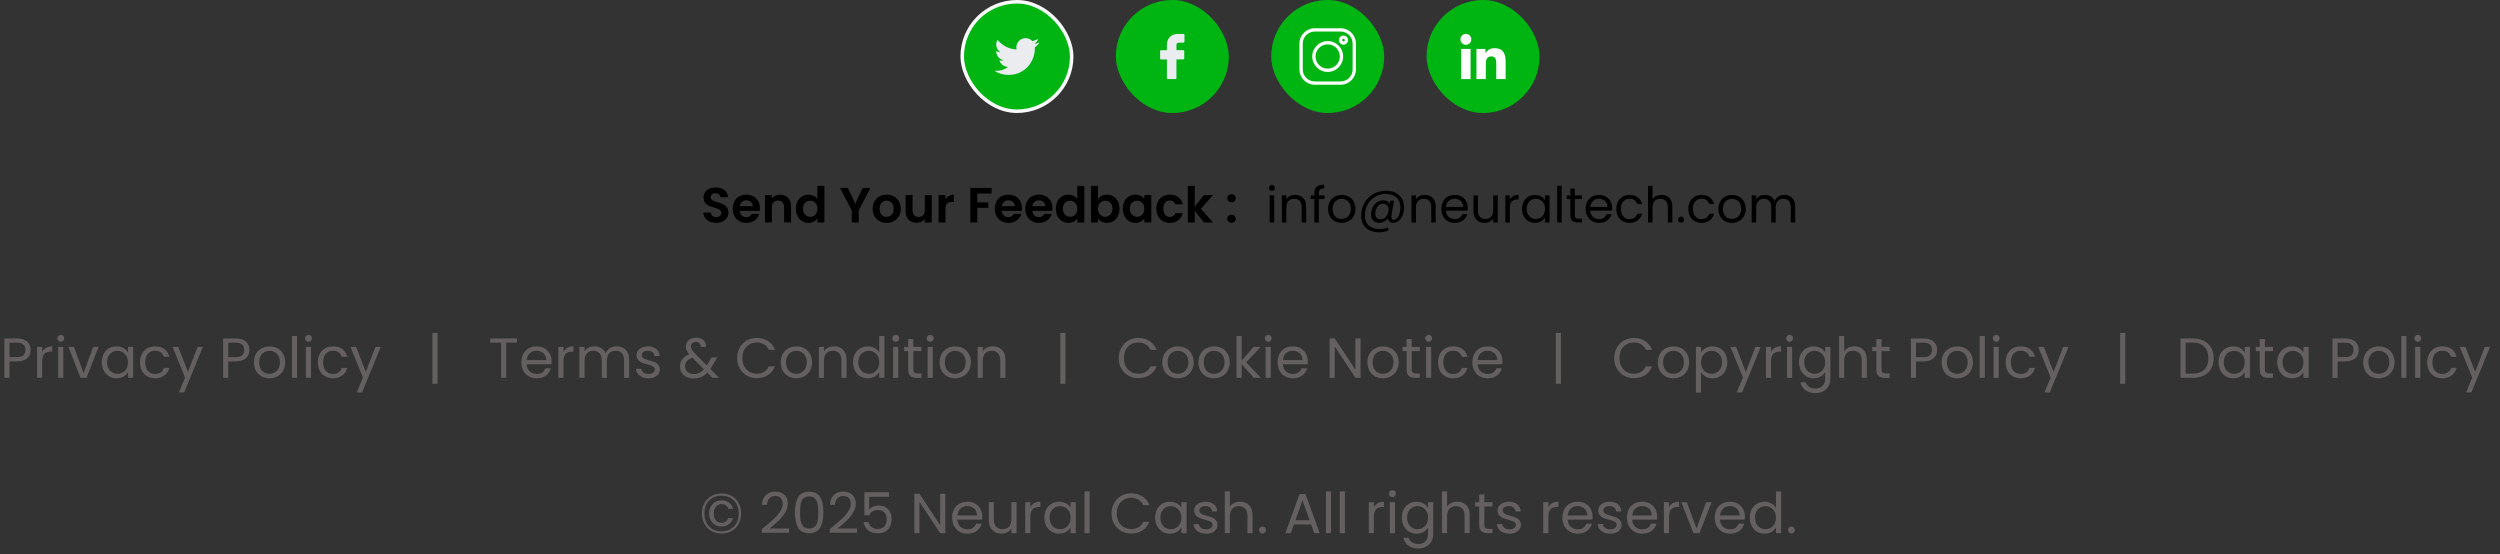 <svg width="708" height="157" viewBox="0 0 708 157" fill="none" xmlns="http://www.w3.org/2000/svg">
<rect x="0" y="0" width="708" height="157" fill="#333333" stroke="none"/>
<rect x="272.5" y="0.5" width="31" height="31" rx="15.5" fill="#00B512"/>
<rect x="272.5" y="0.5" width="31" height="31" rx="15.5" stroke="#F9FAFB"/>
<path d="M294.384 12.032C293.904 12.24 293.408 12.384 292.88 12.448C293.424 12.128 293.84 11.616 294.032 10.992C293.52 11.296 292.96 11.504 292.368 11.632C291.888 11.12 291.2 10.8 290.448 10.8C288.992 10.8 287.824 11.984 287.824 13.424C287.824 13.632 287.84 13.824 287.888 14.016C285.712 13.92 283.792 12.864 282.496 11.28C281.568 12.944 282.608 14.32 283.296 14.784C282.88 14.784 282.464 14.656 282.112 14.464C282.112 15.76 283.024 16.832 284.208 17.072C283.952 17.152 283.376 17.2 283.024 17.12C283.36 18.16 284.336 18.928 285.472 18.944C284.576 19.648 283.264 20.208 281.584 20.032C282.752 20.784 284.128 21.216 285.616 21.216C290.448 21.216 293.072 17.216 293.072 13.76C293.072 13.648 293.072 13.536 293.056 13.424C293.6 13.024 294.048 12.56 294.384 12.032Z" fill="#EAECF0"/>
<rect x="316" width="32" height="32" rx="16" fill="#00B512"/>
<path d="M330.464 16.832C330.416 16.832 329.36 16.832 328.88 16.832C328.624 16.832 328.544 16.736 328.544 16.496C328.544 15.856 328.544 15.2 328.544 14.56C328.544 14.304 328.64 14.224 328.88 14.224H330.464C330.464 14.176 330.464 13.248 330.464 12.816C330.464 12.176 330.576 11.568 330.896 11.008C331.232 10.432 331.712 10.048 332.32 9.824C332.72 9.68 333.12 9.616 333.552 9.616H335.12C335.344 9.616 335.44 9.712 335.44 9.936V11.76C335.44 11.984 335.344 12.08 335.12 12.08C334.688 12.08 334.256 12.08 333.824 12.096C333.392 12.096 333.168 12.304 333.168 12.752C333.152 13.232 333.168 13.696 333.168 14.192H335.024C335.28 14.192 335.376 14.288 335.376 14.544V16.48C335.376 16.736 335.296 16.816 335.024 16.816C334.448 16.816 333.216 16.816 333.168 16.816V22.032C333.168 22.304 333.088 22.4 332.8 22.4C332.128 22.4 331.472 22.4 330.8 22.4C330.56 22.4 330.464 22.304 330.464 22.064C330.464 20.384 330.464 16.88 330.464 16.832Z" fill="#EAECF0"/>
<rect x="360" width="32" height="32" rx="16" fill="#00B512"/>
<g clip-path="url(#clip0_4054_1408)">
<path d="M379.669 8H372.331C369.943 8 368 9.943 368 12.331V19.669C368 22.057 369.943 24 372.331 24H379.669C382.057 24 384 22.057 384 19.669V12.331C384 9.943 382.057 8 379.669 8ZM383.062 19.669C383.062 21.54 381.54 23.062 379.669 23.062H372.331C370.46 23.062 368.938 21.54 368.938 19.669V12.331C368.938 10.46 370.46 8.938 372.331 8.938H379.669C381.54 8.938 383.062 10.46 383.062 12.331V19.669Z" fill="white"/>
<path d="M376 11.625C373.588 11.625 371.625 13.588 371.625 16C371.625 18.412 373.588 20.375 376 20.375C378.412 20.375 380.375 18.412 380.375 16C380.375 13.588 378.412 11.625 376 11.625ZM376 19.437C374.105 19.437 372.563 17.895 372.563 16C372.563 14.105 374.105 12.563 376 12.563C377.895 12.563 379.437 14.105 379.437 16C379.437 17.895 377.895 19.437 376 19.437Z" fill="white"/>
<path d="M380.479 10.071C379.767 10.071 379.187 10.651 379.187 11.364C379.187 12.077 379.767 12.657 380.479 12.657C381.192 12.657 381.772 12.077 381.772 11.364C381.772 10.651 381.192 10.071 380.479 10.071ZM380.479 11.719C380.284 11.719 380.125 11.56 380.125 11.364C380.125 11.168 380.284 11.009 380.479 11.009C380.675 11.009 380.834 11.168 380.834 11.364C380.834 11.56 380.675 11.719 380.479 11.719Z" fill="white"/>
</g>
<rect x="404" width="32" height="32" rx="16" fill="#00B512"/>
<path d="M426.4 22.4V17.712C426.4 15.408 425.904 13.648 423.216 13.648C421.92 13.648 421.056 14.352 420.704 15.024H420.672V13.856H418.128V22.4H420.784V18.16C420.784 17.04 420.992 15.968 422.368 15.968C423.728 15.968 423.744 17.232 423.744 18.224V22.384H426.4V22.4Z" fill="white"/>
<path d="M413.808 13.856H416.464V22.4H413.808V13.856Z" fill="white"/>
<path d="M415.136 9.6C414.288 9.6 413.6 10.288 413.6 11.136C413.6 11.984 414.288 12.688 415.136 12.688C415.984 12.688 416.672 11.984 416.672 11.136C416.672 10.288 415.984 9.6 415.136 9.6Z" fill="white"/>
<path d="M206.298 60.172C206.298 61.712 205.066 63.098 202.84 63.098C200.81 63.098 199.242 62.034 199.214 60.186H201.314C201.37 60.97 201.888 61.488 202.798 61.488C203.722 61.488 204.268 60.998 204.268 60.298C204.268 58.184 199.228 59.458 199.242 55.916C199.242 54.152 200.67 53.088 202.686 53.088C204.688 53.088 206.06 54.11 206.186 55.874H204.03C203.988 55.23 203.47 54.726 202.63 54.712C201.86 54.684 201.286 55.062 201.286 55.86C201.286 57.82 206.298 56.728 206.298 60.172ZM211.329 56.728C210.391 56.728 209.649 57.33 209.495 58.394H213.177C213.149 57.372 212.337 56.728 211.329 56.728ZM215.011 60.564C214.591 61.992 213.303 63.126 211.385 63.126C209.131 63.126 207.493 61.558 207.493 59.122C207.493 56.672 209.089 55.118 211.385 55.118C213.625 55.118 215.207 56.644 215.207 58.954C215.207 59.206 215.193 59.458 215.151 59.71H209.481C209.579 60.858 210.363 61.502 211.343 61.502C212.183 61.502 212.645 61.082 212.897 60.564H215.011ZM222.07 63V58.716C222.07 57.47 221.384 56.798 220.348 56.798C219.284 56.798 218.598 57.47 218.598 58.716V63H216.638V55.244H218.598V56.21C219.102 55.552 219.942 55.132 220.936 55.132C222.742 55.132 224.03 56.308 224.03 58.45V63H222.07ZM225.39 59.094C225.39 56.672 226.958 55.118 228.946 55.118C229.968 55.118 230.948 55.594 231.48 56.322V52.64H233.468V63H231.48V61.852C231.018 62.566 230.15 63.126 228.932 63.126C226.958 63.126 225.39 61.516 225.39 59.094ZM231.494 59.122C231.494 57.652 230.514 56.84 229.436 56.84C228.386 56.84 227.392 57.624 227.392 59.094C227.392 60.564 228.386 61.404 229.436 61.404C230.514 61.404 231.494 60.592 231.494 59.122ZM241.224 59.598L237.906 53.228H240.118L242.218 57.694L244.304 53.228H246.488L243.184 59.598V63H241.224V59.598ZM255.108 59.122C255.108 61.558 253.316 63.126 251.062 63.126C248.822 63.126 247.128 61.558 247.128 59.122C247.128 56.672 248.878 55.118 251.118 55.118C253.358 55.118 255.108 56.672 255.108 59.122ZM249.116 59.122C249.116 60.662 250.012 61.418 251.062 61.418C252.098 61.418 253.092 60.662 253.092 59.122C253.092 57.568 252.126 56.826 251.09 56.826C250.054 56.826 249.116 57.568 249.116 59.122ZM263.868 55.244V63H261.894V62.02C261.404 62.678 260.55 63.098 259.584 63.098C257.778 63.098 256.476 61.922 256.476 59.794V55.244H258.436V59.514C258.436 60.76 259.122 61.432 260.158 61.432C261.222 61.432 261.894 60.76 261.894 59.514V55.244H263.868ZM267.762 59.136V63H265.802V55.244H267.762V56.448C268.252 55.65 269.064 55.132 270.142 55.132V57.19H269.624C268.462 57.19 267.762 57.638 267.762 59.136ZM274.798 63V53.228H280.832V54.81H276.758V57.316H279.88V58.87H276.758V63H274.798ZM285.554 56.728C284.616 56.728 283.874 57.33 283.72 58.394H287.402C287.374 57.372 286.562 56.728 285.554 56.728ZM289.236 60.564C288.816 61.992 287.528 63.126 285.61 63.126C283.356 63.126 281.718 61.558 281.718 59.122C281.718 56.672 283.314 55.118 285.61 55.118C287.85 55.118 289.432 56.644 289.432 58.954C289.432 59.206 289.418 59.458 289.376 59.71H283.706C283.804 60.858 284.588 61.502 285.568 61.502C286.408 61.502 286.87 61.082 287.122 60.564H289.236ZM294.194 56.728C293.256 56.728 292.514 57.33 292.36 58.394H296.042C296.014 57.372 295.202 56.728 294.194 56.728ZM297.876 60.564C297.456 61.992 296.168 63.126 294.25 63.126C291.996 63.126 290.358 61.558 290.358 59.122C290.358 56.672 291.954 55.118 294.25 55.118C296.49 55.118 298.072 56.644 298.072 58.954C298.072 59.206 298.058 59.458 298.016 59.71H292.346C292.444 60.858 293.228 61.502 294.208 61.502C295.048 61.502 295.51 61.082 295.762 60.564H297.876ZM298.999 59.094C298.999 56.672 300.567 55.118 302.555 55.118C303.577 55.118 304.557 55.594 305.089 56.322V52.64H307.077V63H305.089V61.852C304.627 62.566 303.759 63.126 302.541 63.126C300.567 63.126 298.999 61.516 298.999 59.094ZM305.103 59.122C305.103 57.652 304.123 56.84 303.045 56.84C301.995 56.84 301.001 57.624 301.001 59.094C301.001 60.564 301.995 61.404 303.045 61.404C304.123 61.404 305.103 60.592 305.103 59.122ZM310.951 56.378C311.427 55.664 312.337 55.118 313.513 55.118C315.501 55.118 317.055 56.672 317.055 59.094C317.055 61.516 315.501 63.126 313.513 63.126C312.295 63.126 311.427 62.566 310.951 61.894V63H308.991V52.64H310.951V56.378ZM315.053 59.094C315.053 57.624 314.059 56.84 312.995 56.84C311.945 56.84 310.951 57.652 310.951 59.122C310.951 60.592 311.945 61.404 312.995 61.404C314.059 61.404 315.053 60.564 315.053 59.094ZM317.976 59.094C317.976 56.672 319.544 55.118 321.518 55.118C322.764 55.118 323.618 55.706 324.08 56.35V55.244H326.054V63H324.08V61.866C323.618 62.538 322.736 63.126 321.504 63.126C319.544 63.126 317.976 61.516 317.976 59.094ZM324.08 59.122C324.08 57.652 323.1 56.84 322.022 56.84C320.972 56.84 319.978 57.624 319.978 59.094C319.978 60.564 320.972 61.404 322.022 61.404C323.1 61.404 324.08 60.592 324.08 59.122ZM327.464 59.122C327.464 56.686 329.06 55.118 331.3 55.118C333.232 55.118 334.534 56.126 334.954 57.862H332.84C332.616 57.204 332.098 56.784 331.286 56.784C330.194 56.784 329.466 57.61 329.466 59.122C329.466 60.634 330.194 61.446 331.286 61.446C332.098 61.446 332.602 61.082 332.84 60.382H334.954C334.534 62.034 333.232 63.126 331.3 63.126C329.06 63.126 327.464 61.558 327.464 59.122ZM336.39 63V52.64H338.35V58.534L340.954 55.244H343.502L340.086 59.136L343.53 63H340.982L338.35 59.696V63H336.39ZM349.96 61.95C349.96 62.594 349.456 63.098 348.77 63.098C348.056 63.098 347.552 62.594 347.552 61.95C347.552 61.306 348.056 60.802 348.77 60.802C349.456 60.802 349.96 61.306 349.96 61.95ZM349.96 56.154C349.96 56.798 349.456 57.302 348.77 57.302C348.056 57.302 347.552 56.798 347.552 56.154C347.552 55.51 348.056 55.006 348.77 55.006C349.456 55.006 349.96 55.51 349.96 56.154Z" fill="black"/>
<path d="M360.236 54.082C359.993 54.082 359.788 53.998 359.62 53.83C359.452 53.662 359.368 53.457 359.368 53.214C359.368 52.971 359.452 52.766 359.62 52.598C359.788 52.43 359.993 52.346 360.236 52.346C360.469 52.346 360.665 52.43 360.824 52.598C360.992 52.766 361.076 52.971 361.076 53.214C361.076 53.457 360.992 53.662 360.824 53.83C360.665 53.998 360.469 54.082 360.236 54.082ZM360.852 55.328V63H359.578V55.328H360.852ZM366.761 55.188C367.695 55.188 368.451 55.473 369.029 56.042C369.608 56.602 369.897 57.414 369.897 58.478V63H368.637V58.66C368.637 57.895 368.446 57.311 368.063 56.91C367.681 56.499 367.158 56.294 366.495 56.294C365.823 56.294 365.287 56.504 364.885 56.924C364.493 57.344 364.297 57.955 364.297 58.758V63H363.023V55.328H364.297V56.42C364.549 56.028 364.89 55.725 365.319 55.51C365.758 55.295 366.239 55.188 366.761 55.188ZM375.1 56.378H373.49V63H372.216V56.378H371.222V55.328H372.216V54.782C372.216 53.923 372.436 53.298 372.874 52.906C373.322 52.505 374.036 52.304 375.016 52.304V53.368C374.456 53.368 374.06 53.48 373.826 53.704C373.602 53.919 373.49 54.278 373.49 54.782V55.328H375.1V56.378ZM379.932 63.126C379.213 63.126 378.56 62.963 377.972 62.636C377.393 62.309 376.936 61.847 376.6 61.25C376.273 60.643 376.11 59.943 376.11 59.15C376.11 58.366 376.278 57.675 376.614 57.078C376.959 56.471 377.426 56.009 378.014 55.692C378.602 55.365 379.26 55.202 379.988 55.202C380.716 55.202 381.374 55.365 381.962 55.692C382.55 56.009 383.012 56.467 383.348 57.064C383.693 57.661 383.866 58.357 383.866 59.15C383.866 59.943 383.688 60.643 383.334 61.25C382.988 61.847 382.517 62.309 381.92 62.636C381.322 62.963 380.66 63.126 379.932 63.126ZM379.932 62.006C380.389 62.006 380.818 61.899 381.22 61.684C381.621 61.469 381.943 61.147 382.186 60.718C382.438 60.289 382.564 59.766 382.564 59.15C382.564 58.534 382.442 58.011 382.2 57.582C381.957 57.153 381.64 56.835 381.248 56.63C380.856 56.415 380.431 56.308 379.974 56.308C379.507 56.308 379.078 56.415 378.686 56.63C378.303 56.835 377.995 57.153 377.762 57.582C377.528 58.011 377.412 58.534 377.412 59.15C377.412 59.775 377.524 60.303 377.748 60.732C377.981 61.161 378.289 61.483 378.672 61.698C379.054 61.903 379.474 62.006 379.932 62.006ZM392.541 54.026C393.577 54.026 394.478 54.222 395.243 54.614C396.008 55.006 396.596 55.557 397.007 56.266C397.418 56.966 397.623 57.778 397.623 58.702C397.623 59.439 397.502 60.149 397.259 60.83C397.016 61.502 396.662 62.048 396.195 62.468C395.738 62.888 395.201 63.098 394.585 63.098C394.118 63.098 393.759 62.981 393.507 62.748C393.255 62.515 393.11 62.197 393.073 61.796C392.784 62.197 392.415 62.515 391.967 62.748C391.528 62.981 391.062 63.098 390.567 63.098C389.858 63.098 389.298 62.883 388.887 62.454C388.486 62.015 388.285 61.427 388.285 60.69C388.285 59.99 388.43 59.337 388.719 58.73C389.018 58.123 389.428 57.638 389.951 57.274C390.474 56.901 391.066 56.714 391.729 56.714C392.616 56.714 393.213 57.05 393.521 57.722L393.675 56.854H394.781L394.081 60.9C394.053 61.077 394.039 61.241 394.039 61.39C394.039 61.95 394.286 62.23 394.781 62.23C395.154 62.23 395.476 62.053 395.747 61.698C396.027 61.343 396.237 60.9 396.377 60.368C396.517 59.827 396.587 59.295 396.587 58.772C396.587 57.549 396.218 56.602 395.481 55.93C394.753 55.258 393.722 54.922 392.387 54.922C391.276 54.922 390.273 55.193 389.377 55.734C388.49 56.266 387.795 56.999 387.291 57.932C386.787 58.865 386.535 59.897 386.535 61.026C386.526 62.258 386.894 63.205 387.641 63.868C388.388 64.54 389.424 64.876 390.749 64.876C391.626 64.876 392.401 64.717 393.073 64.4L393.241 65.268C392.41 65.613 391.496 65.786 390.497 65.786C389.498 65.786 388.616 65.595 387.851 65.212C387.095 64.839 386.507 64.297 386.087 63.588C385.676 62.888 385.471 62.071 385.471 61.138C385.471 59.822 385.774 58.623 386.381 57.54C386.988 56.448 387.828 55.589 388.901 54.964C389.984 54.339 391.197 54.026 392.541 54.026ZM390.945 62.104C391.365 62.104 391.752 61.983 392.107 61.74C392.462 61.488 392.742 61.152 392.947 60.732C393.152 60.303 393.255 59.836 393.255 59.332C393.255 58.847 393.12 58.455 392.849 58.156C392.588 57.848 392.214 57.694 391.729 57.694C391.281 57.694 390.884 57.829 390.539 58.1C390.203 58.361 389.942 58.711 389.755 59.15C389.568 59.579 389.475 60.027 389.475 60.494C389.475 60.989 389.601 61.381 389.853 61.67C390.105 61.959 390.469 62.104 390.945 62.104ZM403.457 55.188C404.39 55.188 405.146 55.473 405.725 56.042C406.303 56.602 406.593 57.414 406.593 58.478V63H405.333V58.66C405.333 57.895 405.141 57.311 404.759 56.91C404.376 56.499 403.853 56.294 403.191 56.294C402.519 56.294 401.982 56.504 401.581 56.924C401.189 57.344 400.993 57.955 400.993 58.758V63H399.719V55.328H400.993V56.42C401.245 56.028 401.585 55.725 402.015 55.51C402.453 55.295 402.934 55.188 403.457 55.188ZM415.674 58.87C415.674 59.113 415.66 59.369 415.632 59.64H409.5C409.546 60.396 409.803 60.989 410.27 61.418C410.746 61.838 411.32 62.048 411.992 62.048C412.542 62.048 413 61.922 413.364 61.67C413.737 61.409 413.998 61.063 414.148 60.634H415.52C415.314 61.371 414.904 61.973 414.288 62.44C413.672 62.897 412.906 63.126 411.992 63.126C411.264 63.126 410.61 62.963 410.032 62.636C409.462 62.309 409.014 61.847 408.688 61.25C408.361 60.643 408.198 59.943 408.198 59.15C408.198 58.357 408.356 57.661 408.674 57.064C408.991 56.467 409.434 56.009 410.004 55.692C410.582 55.365 411.245 55.202 411.992 55.202C412.72 55.202 413.364 55.361 413.924 55.678C414.484 55.995 414.913 56.434 415.212 56.994C415.52 57.545 415.674 58.17 415.674 58.87ZM414.358 58.604C414.358 58.119 414.25 57.703 414.036 57.358C413.821 57.003 413.527 56.737 413.154 56.56C412.79 56.373 412.384 56.28 411.936 56.28C411.292 56.28 410.741 56.485 410.284 56.896C409.836 57.307 409.579 57.876 409.514 58.604H414.358ZM424.159 55.328V63H422.885V61.866C422.643 62.258 422.302 62.566 421.863 62.79C421.434 63.005 420.958 63.112 420.435 63.112C419.838 63.112 419.301 62.991 418.825 62.748C418.349 62.496 417.971 62.123 417.691 61.628C417.421 61.133 417.285 60.531 417.285 59.822V55.328H418.545V59.654C418.545 60.41 418.737 60.993 419.119 61.404C419.502 61.805 420.025 62.006 420.687 62.006C421.369 62.006 421.905 61.796 422.297 61.376C422.689 60.956 422.885 60.345 422.885 59.542V55.328H424.159ZM427.584 56.574C427.808 56.135 428.126 55.795 428.536 55.552C428.956 55.309 429.465 55.188 430.062 55.188V56.504H429.726C428.298 56.504 427.584 57.279 427.584 58.828V63H426.31V55.328H427.584V56.574ZM431.057 59.136C431.057 58.352 431.216 57.666 431.533 57.078C431.85 56.481 432.284 56.019 432.835 55.692C433.395 55.365 434.016 55.202 434.697 55.202C435.369 55.202 435.952 55.347 436.447 55.636C436.942 55.925 437.31 56.289 437.553 56.728V55.328H438.841V63H437.553V61.572C437.301 62.02 436.923 62.393 436.419 62.692C435.924 62.981 435.346 63.126 434.683 63.126C434.002 63.126 433.386 62.958 432.835 62.622C432.284 62.286 431.85 61.815 431.533 61.208C431.216 60.601 431.057 59.911 431.057 59.136ZM437.553 59.15C437.553 58.571 437.436 58.067 437.203 57.638C436.97 57.209 436.652 56.882 436.251 56.658C435.859 56.425 435.425 56.308 434.949 56.308C434.473 56.308 434.039 56.42 433.647 56.644C433.255 56.868 432.942 57.195 432.709 57.624C432.476 58.053 432.359 58.557 432.359 59.136C432.359 59.724 432.476 60.237 432.709 60.676C432.942 61.105 433.255 61.437 433.647 61.67C434.039 61.894 434.473 62.006 434.949 62.006C435.425 62.006 435.859 61.894 436.251 61.67C436.652 61.437 436.97 61.105 437.203 60.676C437.436 60.237 437.553 59.729 437.553 59.15ZM442.268 52.64V63H440.994V52.64H442.268ZM445.993 56.378V60.9C445.993 61.273 446.073 61.539 446.231 61.698C446.39 61.847 446.665 61.922 447.057 61.922H447.995V63H446.847C446.138 63 445.606 62.837 445.251 62.51C444.897 62.183 444.719 61.647 444.719 60.9V56.378H443.725V55.328H444.719V53.396H445.993V55.328H447.995V56.378H445.993ZM456.539 58.87C456.539 59.113 456.525 59.369 456.497 59.64H450.365C450.412 60.396 450.668 60.989 451.135 61.418C451.611 61.838 452.185 62.048 452.857 62.048C453.408 62.048 453.865 61.922 454.229 61.67C454.602 61.409 454.864 61.063 455.013 60.634H456.385C456.18 61.371 455.769 61.973 455.153 62.44C454.537 62.897 453.772 63.126 452.857 63.126C452.129 63.126 451.476 62.963 450.897 62.636C450.328 62.309 449.88 61.847 449.553 61.25C449.226 60.643 449.063 59.943 449.063 59.15C449.063 58.357 449.222 57.661 449.539 57.064C449.856 56.467 450.3 56.009 450.869 55.692C451.448 55.365 452.11 55.202 452.857 55.202C453.585 55.202 454.229 55.361 454.789 55.678C455.349 55.995 455.778 56.434 456.077 56.994C456.385 57.545 456.539 58.17 456.539 58.87ZM455.223 58.604C455.223 58.119 455.116 57.703 454.901 57.358C454.686 57.003 454.392 56.737 454.019 56.56C453.655 56.373 453.249 56.28 452.801 56.28C452.157 56.28 451.606 56.485 451.149 56.896C450.701 57.307 450.444 57.876 450.379 58.604H455.223ZM457.745 59.15C457.745 58.357 457.903 57.666 458.221 57.078C458.538 56.481 458.977 56.019 459.537 55.692C460.106 55.365 460.755 55.202 461.483 55.202C462.425 55.202 463.2 55.431 463.807 55.888C464.423 56.345 464.829 56.98 465.025 57.792H463.653C463.522 57.325 463.265 56.957 462.883 56.686C462.509 56.415 462.043 56.28 461.483 56.28C460.755 56.28 460.167 56.532 459.719 57.036C459.271 57.531 459.047 58.235 459.047 59.15C459.047 60.074 459.271 60.788 459.719 61.292C460.167 61.796 460.755 62.048 461.483 62.048C462.043 62.048 462.509 61.917 462.883 61.656C463.256 61.395 463.513 61.021 463.653 60.536H465.025C464.819 61.32 464.409 61.95 463.793 62.426C463.177 62.893 462.407 63.126 461.483 63.126C460.755 63.126 460.106 62.963 459.537 62.636C458.977 62.309 458.538 61.847 458.221 61.25C457.903 60.653 457.745 59.953 457.745 59.15ZM470.532 55.188C471.111 55.188 471.634 55.314 472.1 55.566C472.567 55.809 472.931 56.177 473.192 56.672C473.463 57.167 473.598 57.769 473.598 58.478V63H472.338V58.66C472.338 57.895 472.147 57.311 471.764 56.91C471.382 56.499 470.859 56.294 470.196 56.294C469.524 56.294 468.988 56.504 468.586 56.924C468.194 57.344 467.998 57.955 467.998 58.758V63H466.724V52.64H467.998V56.42C468.25 56.028 468.596 55.725 469.034 55.51C469.482 55.295 469.982 55.188 470.532 55.188ZM476.086 63.084C475.843 63.084 475.638 63 475.47 62.832C475.302 62.664 475.218 62.459 475.218 62.216C475.218 61.973 475.302 61.768 475.47 61.6C475.638 61.432 475.843 61.348 476.086 61.348C476.319 61.348 476.515 61.432 476.674 61.6C476.842 61.768 476.926 61.973 476.926 62.216C476.926 62.459 476.842 62.664 476.674 62.832C476.515 63 476.319 63.084 476.086 63.084ZM478.143 59.15C478.143 58.357 478.302 57.666 478.619 57.078C478.936 56.481 479.375 56.019 479.935 55.692C480.504 55.365 481.153 55.202 481.881 55.202C482.824 55.202 483.598 55.431 484.205 55.888C484.821 56.345 485.227 56.98 485.423 57.792H484.051C483.92 57.325 483.664 56.957 483.281 56.686C482.908 56.415 482.441 56.28 481.881 56.28C481.153 56.28 480.565 56.532 480.117 57.036C479.669 57.531 479.445 58.235 479.445 59.15C479.445 60.074 479.669 60.788 480.117 61.292C480.565 61.796 481.153 62.048 481.881 62.048C482.441 62.048 482.908 61.917 483.281 61.656C483.654 61.395 483.911 61.021 484.051 60.536H485.423C485.218 61.32 484.807 61.95 484.191 62.426C483.575 62.893 482.805 63.126 481.881 63.126C481.153 63.126 480.504 62.963 479.935 62.636C479.375 62.309 478.936 61.847 478.619 61.25C478.302 60.653 478.143 59.953 478.143 59.15ZM490.469 63.126C489.75 63.126 489.097 62.963 488.509 62.636C487.93 62.309 487.473 61.847 487.137 61.25C486.81 60.643 486.647 59.943 486.647 59.15C486.647 58.366 486.815 57.675 487.151 57.078C487.496 56.471 487.963 56.009 488.551 55.692C489.139 55.365 489.797 55.202 490.525 55.202C491.253 55.202 491.911 55.365 492.499 55.692C493.087 56.009 493.549 56.467 493.885 57.064C494.23 57.661 494.403 58.357 494.403 59.15C494.403 59.943 494.226 60.643 493.871 61.25C493.526 61.847 493.054 62.309 492.457 62.636C491.86 62.963 491.197 63.126 490.469 63.126ZM490.469 62.006C490.926 62.006 491.356 61.899 491.757 61.684C492.158 61.469 492.48 61.147 492.723 60.718C492.975 60.289 493.101 59.766 493.101 59.15C493.101 58.534 492.98 58.011 492.737 57.582C492.494 57.153 492.177 56.835 491.785 56.63C491.393 56.415 490.968 56.308 490.511 56.308C490.044 56.308 489.615 56.415 489.223 56.63C488.84 56.835 488.532 57.153 488.299 57.582C488.066 58.011 487.949 58.534 487.949 59.15C487.949 59.775 488.061 60.303 488.285 60.732C488.518 61.161 488.826 61.483 489.209 61.698C489.592 61.903 490.012 62.006 490.469 62.006ZM505.304 55.188C505.901 55.188 506.433 55.314 506.9 55.566C507.367 55.809 507.735 56.177 508.006 56.672C508.277 57.167 508.412 57.769 508.412 58.478V63H507.152V58.66C507.152 57.895 506.961 57.311 506.578 56.91C506.205 56.499 505.696 56.294 505.052 56.294C504.389 56.294 503.862 56.509 503.47 56.938C503.078 57.358 502.882 57.969 502.882 58.772V63H501.622V58.66C501.622 57.895 501.431 57.311 501.048 56.91C500.675 56.499 500.166 56.294 499.522 56.294C498.859 56.294 498.332 56.509 497.94 56.938C497.548 57.358 497.352 57.969 497.352 58.772V63H496.078V55.328H497.352V56.434C497.604 56.033 497.94 55.725 498.36 55.51C498.789 55.295 499.261 55.188 499.774 55.188C500.418 55.188 500.987 55.333 501.482 55.622C501.977 55.911 502.345 56.336 502.588 56.896C502.803 56.355 503.157 55.935 503.652 55.636C504.147 55.337 504.697 55.188 505.304 55.188Z" fill="black"/>
<path d="M2.688 101.144H4.832C6.496 101.144 7.2 100.36 7.2 99.112C7.2 97.816 6.496 97.048 4.832 97.048H2.688V101.144ZM8.688 99.112C8.688 100.808 7.6 102.344 4.832 102.344H2.688V107H1.232V95.848H4.832C7.456 95.848 8.688 97.288 8.688 99.112ZM11.954 102.232V107H10.498V98.232H11.954V99.656C12.45 98.68 13.394 98.072 14.786 98.072V99.576H14.402C13.01 99.576 11.954 100.2 11.954 102.232ZM16.466 107V98.232H17.922V107H16.466ZM17.218 96.808C16.658 96.808 16.226 96.376 16.226 95.816C16.226 95.256 16.658 94.824 17.218 94.824C17.746 94.824 18.178 95.256 18.178 95.816C18.178 96.376 17.746 96.808 17.218 96.808ZM19.364 98.232H20.932L23.668 105.656L26.388 98.232H27.94L24.5 107H22.804L19.364 98.232ZM28.829 102.584C28.829 99.848 30.637 98.088 32.989 98.088C34.621 98.088 35.741 98.92 36.253 99.832V98.232H37.725V107H36.253V105.368C35.725 106.312 34.589 107.144 32.973 107.144C30.637 107.144 28.829 105.304 28.829 102.584ZM36.253 102.6C36.253 100.568 34.877 99.352 33.277 99.352C31.677 99.352 30.317 100.52 30.317 102.584C30.317 104.648 31.677 105.864 33.277 105.864C34.877 105.864 36.253 104.664 36.253 102.6ZM39.641 102.6C39.641 99.848 41.417 98.088 43.913 98.088C46.089 98.088 47.513 99.208 47.961 101.048H46.393C46.089 99.992 45.209 99.32 43.913 99.32C42.313 99.32 41.129 100.456 41.129 102.6C41.129 104.776 42.313 105.912 43.913 105.912C45.209 105.912 46.073 105.288 46.393 104.184H47.961C47.513 105.928 46.089 107.144 43.913 107.144C41.417 107.144 39.641 105.384 39.641 102.6ZM53.232 105.336L55.952 98.232H57.456L52.176 111.128H50.672L52.4 106.904L48.864 98.232H50.48L53.232 105.336ZM64.641 101.144H66.785C68.449 101.144 69.153 100.36 69.153 99.112C69.153 97.816 68.449 97.048 66.785 97.048H64.641V101.144ZM70.641 99.112C70.641 100.808 69.553 102.344 66.785 102.344H64.641V107H63.185V95.848H66.785C69.409 95.848 70.641 97.288 70.641 99.112ZM80.771 102.6C80.771 105.384 78.771 107.144 76.275 107.144C73.795 107.144 71.907 105.384 71.907 102.6C71.907 99.832 73.859 98.088 76.339 98.088C78.835 98.088 80.771 99.832 80.771 102.6ZM73.395 102.6C73.395 104.824 74.755 105.864 76.275 105.864C77.795 105.864 79.283 104.824 79.283 102.6C79.283 100.392 77.827 99.352 76.323 99.352C74.787 99.352 73.395 100.392 73.395 102.6ZM82.685 107V95.16H84.141V107H82.685ZM86.623 107V98.232H88.079V107H86.623ZM87.375 96.808C86.815 96.808 86.383 96.376 86.383 95.816C86.383 95.256 86.815 94.824 87.375 94.824C87.903 94.824 88.335 95.256 88.335 95.816C88.335 96.376 87.903 96.808 87.375 96.808ZM90.016 102.6C90.016 99.848 91.792 98.088 94.288 98.088C96.464 98.088 97.888 99.208 98.336 101.048H96.768C96.464 99.992 95.584 99.32 94.288 99.32C92.688 99.32 91.504 100.456 91.504 102.6C91.504 104.776 92.688 105.912 94.288 105.912C95.584 105.912 96.448 105.288 96.768 104.184H98.336C97.888 105.928 96.464 107.144 94.288 107.144C91.792 107.144 90.016 105.384 90.016 102.6ZM103.607 105.336L106.327 98.232H107.831L102.551 111.128H101.047L102.775 106.904L99.239 98.232H100.855L103.607 105.336ZM122.459 94.28H123.915V108.696H122.459V94.28ZM138.857 97.032V95.848H146.409V97.032H143.369V107H141.913V97.032H138.857ZM151.929 99.32C150.505 99.32 149.321 100.264 149.161 101.976H154.697C154.713 100.264 153.433 99.32 151.929 99.32ZM156.025 104.296C155.577 105.896 154.169 107.144 151.993 107.144C149.497 107.144 147.657 105.384 147.657 102.6C147.657 99.832 149.433 98.088 151.993 98.088C154.537 98.088 156.201 99.88 156.201 102.28C156.201 102.6 156.185 102.856 156.153 103.16H149.145C149.257 104.936 150.505 105.912 151.993 105.912C153.305 105.912 154.137 105.24 154.457 104.296H156.025ZM159.579 102.232V107H158.123V98.232H159.579V99.656C160.075 98.68 161.019 98.072 162.411 98.072V99.576H162.027C160.635 99.576 159.579 100.2 159.579 102.232ZM176.747 107V102.04C176.747 100.248 175.787 99.336 174.347 99.336C172.875 99.336 171.867 100.28 171.867 102.168V107H170.427V102.04C170.427 100.248 169.467 99.336 168.027 99.336C166.555 99.336 165.547 100.28 165.547 102.168V107H164.091V98.232H165.547V99.496C166.123 98.568 167.163 98.072 168.315 98.072C169.755 98.072 170.955 98.712 171.531 100.024C172.043 98.76 173.291 98.072 174.635 98.072C176.635 98.072 178.187 99.32 178.187 101.832V107H176.747ZM186.88 104.616C186.88 106.056 185.616 107.144 183.68 107.144C181.632 107.144 180.192 106.024 180.096 104.424H181.6C181.68 105.272 182.432 105.912 183.664 105.912C184.816 105.912 185.456 105.336 185.456 104.616C185.456 102.664 180.272 103.8 180.272 100.536C180.272 99.192 181.536 98.088 183.488 98.088C185.424 98.088 186.704 99.128 186.8 100.84H185.344C185.28 99.96 184.608 99.32 183.44 99.32C182.368 99.32 181.728 99.832 181.728 100.536C181.728 102.616 186.816 101.48 186.88 104.616ZM199.921 98.232H198.465C198.497 97.32 197.889 96.824 197.105 96.824C196.241 96.824 195.681 97.368 195.681 98.104C195.681 98.76 196.049 99.304 196.833 100.136L200.161 103.48C200.257 103.336 200.353 103.192 200.449 103.032L201.537 101.208H203.105L201.793 103.48C201.585 103.848 201.377 104.168 201.153 104.488L203.665 107H201.761L200.305 105.528C199.233 106.648 198.033 107.192 196.465 107.192C194.145 107.192 192.561 105.864 192.561 103.8C192.561 102.264 193.441 101.032 195.185 100.344C194.497 99.544 194.225 98.92 194.225 98.104C194.225 96.68 195.361 95.624 197.169 95.624C198.929 95.624 200.001 96.744 199.921 98.232ZM196.465 105.944C197.617 105.944 198.513 105.496 199.345 104.568L196.065 101.272C194.673 101.8 194.017 102.632 194.017 103.752C194.017 105 195.009 105.944 196.465 105.944ZM208.751 101.416C208.751 98.072 211.199 95.704 214.319 95.704C216.735 95.704 218.655 96.92 219.487 99.08H217.743C217.135 97.736 215.951 96.984 214.319 96.984C211.983 96.984 210.239 98.68 210.239 101.416C210.239 104.136 211.983 105.832 214.319 105.832C215.951 105.832 217.135 105.08 217.743 103.752H219.487C218.655 105.896 216.735 107.096 214.319 107.096C211.199 107.096 208.751 104.76 208.751 101.416ZM229.974 102.6C229.974 105.384 227.974 107.144 225.478 107.144C222.998 107.144 221.11 105.384 221.11 102.6C221.11 99.832 223.062 98.088 225.542 98.088C228.038 98.088 229.974 99.832 229.974 102.6ZM222.598 102.6C222.598 104.824 223.958 105.864 225.478 105.864C226.998 105.864 228.486 104.824 228.486 102.6C228.486 100.392 227.03 99.352 225.526 99.352C223.99 99.352 222.598 100.392 222.598 102.6ZM238.304 107V102.04C238.304 100.248 237.328 99.336 235.856 99.336C234.368 99.336 233.344 100.264 233.344 102.152V107H231.888V98.232H233.344V99.48C233.92 98.568 234.976 98.072 236.16 98.072C238.192 98.072 239.744 99.32 239.744 101.832V107H238.304ZM241.579 102.584C241.579 99.848 243.387 98.088 245.755 98.088C247.131 98.088 248.395 98.792 249.003 99.8V95.16H250.475V107H249.003V105.352C248.475 106.328 247.339 107.144 245.739 107.144C243.387 107.144 241.579 105.304 241.579 102.584ZM249.003 102.6C249.003 100.568 247.627 99.352 246.027 99.352C244.427 99.352 243.067 100.52 243.067 102.584C243.067 104.648 244.427 105.864 246.027 105.864C247.627 105.864 249.003 104.664 249.003 102.6ZM252.935 107V98.232H254.391V107H252.935ZM253.687 96.808C253.127 96.808 252.695 96.376 252.695 95.816C252.695 95.256 253.127 94.824 253.687 94.824C254.215 94.824 254.647 95.256 254.647 95.816C254.647 96.376 254.215 96.808 253.687 96.808ZM257.193 104.6V99.432H256.057V98.232H257.193V96.024H258.649V98.232H260.937V99.432H258.649V104.6C258.649 105.464 258.969 105.768 259.865 105.768H260.937V107H259.625C258.073 107 257.193 106.36 257.193 104.6ZM262.701 107V98.232H264.157V107H262.701ZM263.453 96.808C262.893 96.808 262.461 96.376 262.461 95.816C262.461 95.256 262.893 94.824 263.453 94.824C263.981 94.824 264.413 95.256 264.413 95.816C264.413 96.376 263.981 96.808 263.453 96.808ZM274.958 102.6C274.958 105.384 272.958 107.144 270.462 107.144C267.982 107.144 266.094 105.384 266.094 102.6C266.094 99.832 268.046 98.088 270.526 98.088C273.022 98.088 274.958 99.832 274.958 102.6ZM267.582 102.6C267.582 104.824 268.942 105.864 270.462 105.864C271.982 105.864 273.47 104.824 273.47 102.6C273.47 100.392 272.014 99.352 270.51 99.352C268.974 99.352 267.582 100.392 267.582 102.6ZM283.289 107V102.04C283.289 100.248 282.313 99.336 280.841 99.336C279.353 99.336 278.329 100.264 278.329 102.152V107H276.873V98.232H278.329V99.48C278.905 98.568 279.961 98.072 281.145 98.072C283.177 98.072 284.729 99.32 284.729 101.832V107H283.289ZM300.272 94.28H301.728V108.696H300.272V94.28ZM316.813 101.416C316.813 98.072 319.261 95.704 322.381 95.704C324.797 95.704 326.717 96.92 327.549 99.08H325.805C325.197 97.736 324.013 96.984 322.381 96.984C320.045 96.984 318.301 98.68 318.301 101.416C318.301 104.136 320.045 105.832 322.381 105.832C324.013 105.832 325.197 105.08 325.805 103.752H327.549C326.717 105.896 324.797 107.096 322.381 107.096C319.261 107.096 316.813 104.76 316.813 101.416ZM338.036 102.6C338.036 105.384 336.036 107.144 333.54 107.144C331.06 107.144 329.172 105.384 329.172 102.6C329.172 99.832 331.124 98.088 333.604 98.088C336.1 98.088 338.036 99.832 338.036 102.6ZM330.66 102.6C330.66 104.824 332.02 105.864 333.54 105.864C335.06 105.864 336.548 104.824 336.548 102.6C336.548 100.392 335.092 99.352 333.588 99.352C332.052 99.352 330.66 100.392 330.66 102.6ZM348.271 102.6C348.271 105.384 346.271 107.144 343.775 107.144C341.295 107.144 339.407 105.384 339.407 102.6C339.407 99.832 341.359 98.088 343.839 98.088C346.335 98.088 348.271 99.832 348.271 102.6ZM340.895 102.6C340.895 104.824 342.255 105.864 343.775 105.864C345.295 105.864 346.783 104.824 346.783 102.6C346.783 100.392 345.327 99.352 343.823 99.352C342.287 99.352 340.895 100.392 340.895 102.6ZM350.185 107V95.16H351.641V102.12L355.017 98.232H357.049L352.921 102.6L357.065 107H355.081L351.641 103.128V107H350.185ZM358.42 107V98.232H359.876V107H358.42ZM359.172 96.808C358.612 96.808 358.18 96.376 358.18 95.816C358.18 95.256 358.612 94.824 359.172 94.824C359.7 94.824 360.132 95.256 360.132 95.816C360.132 96.376 359.7 96.808 359.172 96.808ZM366.085 99.32C364.661 99.32 363.477 100.264 363.317 101.976H368.853C368.869 100.264 367.589 99.32 366.085 99.32ZM370.181 104.296C369.733 105.896 368.325 107.144 366.149 107.144C363.653 107.144 361.813 105.384 361.813 102.6C361.813 99.832 363.589 98.088 366.149 98.088C368.693 98.088 370.357 99.88 370.357 102.28C370.357 102.6 370.341 102.856 370.309 103.16H363.301C363.413 104.936 364.661 105.912 366.149 105.912C367.461 105.912 368.293 105.24 368.613 104.296H370.181ZM383.857 95.832H385.312V107H383.857L378.001 98.12V107H376.545V95.832H378.001L383.857 104.696V95.832ZM396.115 102.6C396.115 105.384 394.115 107.144 391.619 107.144C389.139 107.144 387.251 105.384 387.251 102.6C387.251 99.832 389.203 98.088 391.683 98.088C394.179 98.088 396.115 99.832 396.115 102.6ZM388.739 102.6C388.739 104.824 390.099 105.864 391.619 105.864C393.139 105.864 394.627 104.824 394.627 102.6C394.627 100.392 393.171 99.352 391.667 99.352C390.131 99.352 388.739 100.392 388.739 102.6ZM398.349 104.6V99.432H397.213V98.232H398.349V96.024H399.805V98.232H402.093V99.432H399.805V104.6C399.805 105.464 400.125 105.768 401.021 105.768H402.093V107H400.781C399.229 107 398.349 106.36 398.349 104.6ZM403.857 107V98.232H405.313V107H403.857ZM404.609 96.808C404.049 96.808 403.617 96.376 403.617 95.816C403.617 95.256 404.049 94.824 404.609 94.824C405.137 94.824 405.569 95.256 405.569 95.816C405.569 96.376 405.137 96.808 404.609 96.808ZM407.251 102.6C407.251 99.848 409.027 98.088 411.523 98.088C413.699 98.088 415.123 99.208 415.571 101.048H414.003C413.699 99.992 412.819 99.32 411.523 99.32C409.923 99.32 408.739 100.456 408.739 102.6C408.739 104.776 409.923 105.912 411.523 105.912C412.819 105.912 413.683 105.288 414.003 104.184H415.571C415.123 105.928 413.699 107.144 411.523 107.144C409.027 107.144 407.251 105.384 407.251 102.6ZM421.241 99.32C419.817 99.32 418.633 100.264 418.473 101.976H424.009C424.025 100.264 422.745 99.32 421.241 99.32ZM425.337 104.296C424.889 105.896 423.481 107.144 421.305 107.144C418.809 107.144 416.969 105.384 416.969 102.6C416.969 99.832 418.745 98.088 421.305 98.088C423.849 98.088 425.513 99.88 425.513 102.28C425.513 102.6 425.497 102.856 425.465 103.16H418.457C418.569 104.936 419.817 105.912 421.305 105.912C422.617 105.912 423.449 105.24 423.769 104.296H425.337ZM440.6 94.28H442.056V108.696H440.6V94.28ZM457.141 101.416C457.141 98.072 459.589 95.704 462.709 95.704C465.125 95.704 467.045 96.92 467.877 99.08H466.133C465.525 97.736 464.341 96.984 462.709 96.984C460.373 96.984 458.629 98.68 458.629 101.416C458.629 104.136 460.373 105.832 462.709 105.832C464.341 105.832 465.525 105.08 466.133 103.752H467.877C467.045 105.896 465.125 107.096 462.709 107.096C459.589 107.096 457.141 104.76 457.141 101.416ZM478.365 102.6C478.365 105.384 476.365 107.144 473.869 107.144C471.389 107.144 469.501 105.384 469.501 102.6C469.501 99.832 471.453 98.088 473.933 98.088C476.429 98.088 478.365 99.832 478.365 102.6ZM470.989 102.6C470.989 104.824 472.349 105.864 473.869 105.864C475.389 105.864 476.877 104.824 476.877 102.6C476.877 100.392 475.421 99.352 473.917 99.352C472.381 99.352 470.989 100.392 470.989 102.6ZM481.735 99.848C482.263 98.92 483.415 98.088 485.015 98.088C487.367 98.088 489.175 99.848 489.175 102.584C489.175 105.304 487.367 107.144 485.015 107.144C483.415 107.144 482.279 106.28 481.735 105.384V111.16H480.279V98.232H481.735V99.848ZM487.687 102.584C487.687 100.52 486.327 99.352 484.711 99.352C483.127 99.352 481.735 100.568 481.735 102.6C481.735 104.664 483.127 105.864 484.711 105.864C486.327 105.864 487.687 104.648 487.687 102.584ZM494.419 105.336L497.139 98.232H498.643L493.363 111.128H491.859L493.587 106.904L490.051 98.232H491.667L494.419 105.336ZM501.563 102.232V107H500.107V98.232H501.563V99.656C502.059 98.68 503.003 98.072 504.395 98.072V99.576H504.011C502.619 99.576 501.563 100.2 501.563 102.232ZM506.076 107V98.232H507.532V107H506.076ZM506.828 96.808C506.268 96.808 505.836 96.376 505.836 95.816C505.836 95.256 506.268 94.824 506.828 94.824C507.356 94.824 507.788 95.256 507.788 95.816C507.788 96.376 507.356 96.808 506.828 96.808ZM509.469 102.584C509.469 99.848 511.277 98.088 513.629 98.088C515.229 98.088 516.381 98.888 516.893 99.832V98.232H518.365V107.192C518.365 109.608 516.749 111.32 514.173 111.32C511.869 111.32 510.221 110.152 509.933 108.28H511.373C511.693 109.336 512.733 110.056 514.173 110.056C515.725 110.056 516.893 109.064 516.893 107.192V105.352C516.365 106.296 515.229 107.144 513.629 107.144C511.277 107.144 509.469 105.304 509.469 102.584ZM516.893 102.6C516.893 100.568 515.517 99.352 513.917 99.352C512.317 99.352 510.957 100.52 510.957 102.584C510.957 104.648 512.317 105.864 513.917 105.864C515.517 105.864 516.893 104.664 516.893 102.6ZM520.826 107V95.16H522.282V99.496C522.858 98.568 523.946 98.072 525.178 98.072C527.13 98.072 528.682 99.32 528.682 101.832V107H527.242V102.04C527.242 100.248 526.266 99.336 524.794 99.336C523.306 99.336 522.282 100.264 522.282 102.152V107H520.826ZM531.38 104.6V99.432H530.244V98.232H531.38V96.024H532.836V98.232H535.124V99.432H532.836V104.6C532.836 105.464 533.156 105.768 534.052 105.768H535.124V107H533.812C532.26 107 531.38 106.36 531.38 104.6ZM542.61 101.144H544.754C546.418 101.144 547.122 100.36 547.122 99.112C547.122 97.816 546.418 97.048 544.754 97.048H542.61V101.144ZM548.61 99.112C548.61 100.808 547.522 102.344 544.754 102.344H542.61V107H541.154V95.848H544.754C547.378 95.848 548.61 97.288 548.61 99.112ZM558.74 102.6C558.74 105.384 556.74 107.144 554.244 107.144C551.764 107.144 549.876 105.384 549.876 102.6C549.876 99.832 551.828 98.088 554.308 98.088C556.804 98.088 558.74 99.832 558.74 102.6ZM551.364 102.6C551.364 104.824 552.724 105.864 554.244 105.864C555.764 105.864 557.252 104.824 557.252 102.6C557.252 100.392 555.796 99.352 554.292 99.352C552.756 99.352 551.364 100.392 551.364 102.6ZM560.654 107V95.16H562.11V107H560.654ZM564.591 107V98.232H566.047V107H564.591ZM565.343 96.808C564.783 96.808 564.351 96.376 564.351 95.816C564.351 95.256 564.783 94.824 565.343 94.824C565.871 94.824 566.303 95.256 566.303 95.816C566.303 96.376 565.871 96.808 565.343 96.808ZM567.985 102.6C567.985 99.848 569.761 98.088 572.257 98.088C574.433 98.088 575.857 99.208 576.305 101.048H574.737C574.433 99.992 573.553 99.32 572.257 99.32C570.657 99.32 569.473 100.456 569.473 102.6C569.473 104.776 570.657 105.912 572.257 105.912C573.553 105.912 574.417 105.288 574.737 104.184H576.305C575.857 105.928 574.433 107.144 572.257 107.144C569.761 107.144 567.985 105.384 567.985 102.6ZM581.576 105.336L584.296 98.232H585.8L580.52 111.128H579.016L580.744 106.904L577.208 98.232H578.824L581.576 105.336ZM600.428 94.28H601.884V108.696H600.428V94.28ZM620.985 95.848C624.649 95.848 626.905 97.992 626.905 101.448C626.905 104.904 624.649 107 620.985 107H617.513V95.848H620.985ZM618.969 105.8H620.985C623.897 105.8 625.417 104.168 625.417 101.448C625.417 98.728 623.897 97.032 620.985 97.032H618.969V105.8ZM628.282 102.584C628.282 99.848 630.09 98.088 632.442 98.088C634.074 98.088 635.194 98.92 635.706 99.832V98.232H637.178V107H635.706V105.368C635.178 106.312 634.042 107.144 632.426 107.144C630.09 107.144 628.282 105.304 628.282 102.584ZM635.706 102.6C635.706 100.568 634.33 99.352 632.73 99.352C631.13 99.352 629.77 100.52 629.77 102.584C629.77 104.648 631.13 105.864 632.73 105.864C634.33 105.864 635.706 104.664 635.706 102.6ZM639.958 104.6V99.432H638.822V98.232H639.958V96.024H641.414V98.232H643.702V99.432H641.414V104.6C641.414 105.464 641.734 105.768 642.63 105.768H643.702V107H642.39C640.838 107 639.958 106.36 639.958 104.6ZM644.922 102.584C644.922 99.848 646.73 98.088 649.082 98.088C650.714 98.088 651.834 98.92 652.346 99.832V98.232H653.818V107H652.346V105.368C651.818 106.312 650.682 107.144 649.066 107.144C646.73 107.144 644.922 105.304 644.922 102.584ZM652.346 102.6C652.346 100.568 650.97 99.352 649.37 99.352C647.77 99.352 646.41 100.52 646.41 102.584C646.41 104.648 647.77 105.864 649.37 105.864C650.97 105.864 652.346 104.664 652.346 102.6ZM662.001 101.144H664.145C665.809 101.144 666.513 100.36 666.513 99.112C666.513 97.816 665.809 97.048 664.145 97.048H662.001V101.144ZM668.001 99.112C668.001 100.808 666.913 102.344 664.145 102.344H662.001V107H660.545V95.848H664.145C666.769 95.848 668.001 97.288 668.001 99.112ZM678.13 102.6C678.13 105.384 676.13 107.144 673.634 107.144C671.154 107.144 669.266 105.384 669.266 102.6C669.266 99.832 671.218 98.088 673.698 98.088C676.194 98.088 678.13 99.832 678.13 102.6ZM670.754 102.6C670.754 104.824 672.114 105.864 673.634 105.864C675.154 105.864 676.642 104.824 676.642 102.6C676.642 100.392 675.186 99.352 673.682 99.352C672.146 99.352 670.754 100.392 670.754 102.6ZM680.045 107V95.16H681.501V107H680.045ZM683.982 107V98.232H685.438V107H683.982ZM684.734 96.808C684.174 96.808 683.742 96.376 683.742 95.816C683.742 95.256 684.174 94.824 684.734 94.824C685.262 94.824 685.694 95.256 685.694 95.816C685.694 96.376 685.262 96.808 684.734 96.808ZM687.376 102.6C687.376 99.848 689.152 98.088 691.648 98.088C693.824 98.088 695.248 99.208 695.696 101.048H694.128C693.824 99.992 692.944 99.32 691.648 99.32C690.048 99.32 688.864 100.456 688.864 102.6C688.864 104.776 690.048 105.912 691.648 105.912C692.944 105.912 693.808 105.288 694.128 104.184H695.696C695.248 105.928 693.824 107.144 691.648 107.144C689.152 107.144 687.376 105.384 687.376 102.6ZM700.966 105.336L703.686 98.232H705.19L699.91 111.128H698.406L700.134 106.904L696.598 98.232H698.214L700.966 105.336Z" fill="#646060"/>
<path d="M204.352 139.736C205.429 139.736 206.389 139.981 207.232 140.472C208.075 140.952 208.725 141.624 209.184 142.488C209.653 143.341 209.888 144.317 209.888 145.416C209.888 146.515 209.653 147.496 209.184 148.36C208.725 149.213 208.075 149.885 207.232 150.376C206.389 150.856 205.429 151.096 204.352 151.096C203.264 151.096 202.299 150.856 201.456 150.376C200.613 149.885 199.957 149.213 199.488 148.36C199.019 147.496 198.784 146.515 198.784 145.416C198.784 144.317 199.019 143.341 199.488 142.488C199.957 141.624 200.613 140.952 201.456 140.472C202.299 139.981 203.264 139.736 204.352 139.736ZM204.352 140.376C203.36 140.376 202.496 140.589 201.76 141.016C201.024 141.432 200.459 142.019 200.064 142.776C199.669 143.533 199.472 144.413 199.472 145.416C199.472 146.408 199.669 147.288 200.064 148.056C200.459 148.813 201.024 149.405 201.76 149.832C202.496 150.259 203.36 150.472 204.352 150.472C205.333 150.472 206.187 150.259 206.912 149.832C207.648 149.405 208.213 148.813 208.608 148.056C209.003 147.288 209.2 146.408 209.2 145.416C209.2 144.413 209.003 143.533 208.608 142.776C208.213 142.019 207.648 141.432 206.912 141.016C206.187 140.589 205.333 140.376 204.352 140.376ZM204.32 141.704C203.68 141.704 203.093 141.853 202.56 142.152C202.037 142.451 201.621 142.883 201.312 143.448C201.003 144.003 200.848 144.653 200.848 145.4C200.848 146.147 201.003 146.803 201.312 147.368C201.621 147.923 202.037 148.355 202.56 148.664C203.093 148.963 203.68 149.112 204.32 149.112C205.12 149.112 205.813 148.899 206.4 148.472C206.987 148.035 207.387 147.453 207.6 146.728H206.256C205.936 147.613 205.291 148.056 204.32 148.056C203.68 148.056 203.157 147.827 202.752 147.368C202.347 146.909 202.144 146.259 202.144 145.416C202.144 144.563 202.347 143.907 202.752 143.448C203.157 142.989 203.68 142.76 204.32 142.76C204.789 142.76 205.195 142.877 205.536 143.112C205.877 143.336 206.117 143.661 206.256 144.088H207.6C207.397 143.331 207.003 142.744 206.416 142.328C205.829 141.912 205.131 141.704 204.32 141.704ZM215.754 149.832C217.108 148.744 218.17 147.853 218.938 147.16C219.706 146.456 220.351 145.725 220.874 144.968C221.407 144.2 221.674 143.448 221.674 142.712C221.674 142.019 221.503 141.475 221.162 141.08C220.831 140.675 220.292 140.472 219.546 140.472C218.82 140.472 218.255 140.701 217.85 141.16C217.455 141.608 217.242 142.211 217.21 142.968H215.802C215.844 141.773 216.207 140.851 216.89 140.2C217.572 139.549 218.452 139.224 219.53 139.224C220.628 139.224 221.498 139.528 222.138 140.136C222.788 140.744 223.114 141.581 223.114 142.648C223.114 143.533 222.847 144.397 222.314 145.24C221.791 146.072 221.194 146.808 220.522 147.448C219.85 148.077 218.991 148.813 217.946 149.656H223.45V150.872H215.754V149.832ZM225.133 145.096C225.133 143.261 225.431 141.832 226.029 140.808C226.626 139.773 227.671 139.256 229.165 139.256C230.647 139.256 231.687 139.773 232.285 140.808C232.882 141.832 233.181 143.261 233.181 145.096C233.181 146.963 232.882 148.413 232.285 149.448C231.687 150.483 230.647 151 229.165 151C227.671 151 226.626 150.483 226.029 149.448C225.431 148.413 225.133 146.963 225.133 145.096ZM231.741 145.096C231.741 144.168 231.677 143.384 231.549 142.744C231.431 142.093 231.181 141.571 230.797 141.176C230.423 140.781 229.879 140.584 229.165 140.584C228.439 140.584 227.885 140.781 227.501 141.176C227.127 141.571 226.877 142.093 226.749 142.744C226.631 143.384 226.573 144.168 226.573 145.096C226.573 146.056 226.631 146.861 226.749 147.512C226.877 148.163 227.127 148.685 227.501 149.08C227.885 149.475 228.439 149.672 229.165 149.672C229.879 149.672 230.423 149.475 230.797 149.08C231.181 148.685 231.431 148.163 231.549 147.512C231.677 146.861 231.741 146.056 231.741 145.096ZM235.004 149.832C236.358 148.744 237.42 147.853 238.188 147.16C238.956 146.456 239.601 145.725 240.124 144.968C240.657 144.2 240.924 143.448 240.924 142.712C240.924 142.019 240.753 141.475 240.412 141.08C240.081 140.675 239.542 140.472 238.796 140.472C238.07 140.472 237.505 140.701 237.1 141.16C236.705 141.608 236.492 142.211 236.46 142.968H235.052C235.094 141.773 235.457 140.851 236.14 140.2C236.822 139.549 237.702 139.224 238.78 139.224C239.878 139.224 240.748 139.528 241.388 140.136C242.038 140.744 242.364 141.581 242.364 142.648C242.364 143.533 242.097 144.397 241.564 145.24C241.041 146.072 240.444 146.808 239.772 147.448C239.1 148.077 238.241 148.813 237.196 149.656H242.7V150.872H235.004V149.832ZM251.759 140.696H246.143V144.344C246.388 144.003 246.751 143.725 247.231 143.512C247.711 143.288 248.228 143.176 248.783 143.176C249.668 143.176 250.388 143.363 250.943 143.736C251.497 144.099 251.892 144.573 252.127 145.16C252.372 145.736 252.495 146.349 252.495 147C252.495 147.768 252.351 148.456 252.063 149.064C251.775 149.672 251.332 150.152 250.735 150.504C250.148 150.856 249.417 151.032 248.543 151.032C247.423 151.032 246.516 150.744 245.823 150.168C245.129 149.592 244.708 148.824 244.559 147.864H245.983C246.121 148.472 246.415 148.947 246.863 149.288C247.311 149.629 247.876 149.8 248.559 149.8C249.401 149.8 250.036 149.549 250.463 149.048C250.889 148.536 251.103 147.864 251.103 147.032C251.103 146.2 250.889 145.56 250.463 145.112C250.036 144.653 249.407 144.424 248.575 144.424C248.009 144.424 247.513 144.563 247.087 144.84C246.671 145.107 246.367 145.475 246.175 145.944H244.799V139.416H251.759V140.696ZM267.703 151H266.247L260.391 142.12V151H258.935V139.832H260.391L266.247 148.696V139.832H267.703V151ZM278.185 146.28C278.185 146.557 278.169 146.851 278.137 147.16H271.129C271.182 148.024 271.476 148.701 272.009 149.192C272.553 149.672 273.209 149.912 273.977 149.912C274.606 149.912 275.129 149.768 275.545 149.48C275.972 149.181 276.27 148.787 276.441 148.296H278.009C277.774 149.139 277.305 149.827 276.601 150.36C275.897 150.883 275.022 151.144 273.977 151.144C273.145 151.144 272.398 150.957 271.737 150.584C271.086 150.211 270.574 149.683 270.201 149C269.828 148.307 269.641 147.507 269.641 146.6C269.641 145.693 269.822 144.899 270.185 144.216C270.548 143.533 271.054 143.011 271.705 142.648C272.366 142.275 273.124 142.088 273.977 142.088C274.809 142.088 275.545 142.269 276.185 142.632C276.825 142.995 277.316 143.496 277.657 144.136C278.009 144.765 278.185 145.48 278.185 146.28ZM276.681 145.976C276.681 145.421 276.558 144.947 276.313 144.552C276.068 144.147 275.732 143.843 275.305 143.64C274.889 143.427 274.425 143.32 273.913 143.32C273.177 143.32 272.548 143.555 272.025 144.024C271.513 144.493 271.22 145.144 271.145 145.976H276.681ZM287.883 142.232V151H286.427V149.704C286.15 150.152 285.76 150.504 285.259 150.76C284.768 151.005 284.224 151.128 283.627 151.128C282.944 151.128 282.331 150.989 281.787 150.712C281.243 150.424 280.811 149.997 280.491 149.432C280.182 148.867 280.027 148.179 280.027 147.368V142.232H281.467V147.176C281.467 148.04 281.686 148.707 282.123 149.176C282.56 149.635 283.158 149.864 283.915 149.864C284.694 149.864 285.307 149.624 285.755 149.144C286.203 148.664 286.427 147.965 286.427 147.048V142.232H287.883ZM291.797 143.656C292.053 143.155 292.416 142.765 292.885 142.488C293.365 142.211 293.947 142.072 294.629 142.072V143.576H294.245C292.613 143.576 291.797 144.461 291.797 146.232V151H290.341V142.232H291.797V143.656ZM295.766 146.584C295.766 145.688 295.947 144.904 296.31 144.232C296.673 143.549 297.169 143.021 297.798 142.648C298.438 142.275 299.147 142.088 299.926 142.088C300.694 142.088 301.361 142.253 301.926 142.584C302.491 142.915 302.913 143.331 303.19 143.832V142.232H304.662V151H303.19V149.368C302.902 149.88 302.47 150.307 301.894 150.648C301.329 150.979 300.667 151.144 299.91 151.144C299.131 151.144 298.427 150.952 297.798 150.568C297.169 150.184 296.673 149.645 296.31 148.952C295.947 148.259 295.766 147.469 295.766 146.584ZM303.19 146.6C303.19 145.939 303.057 145.363 302.79 144.872C302.523 144.381 302.161 144.008 301.702 143.752C301.254 143.485 300.758 143.352 300.214 143.352C299.67 143.352 299.174 143.48 298.726 143.736C298.278 143.992 297.921 144.365 297.654 144.856C297.387 145.347 297.254 145.923 297.254 146.584C297.254 147.256 297.387 147.843 297.654 148.344C297.921 148.835 298.278 149.213 298.726 149.48C299.174 149.736 299.67 149.864 300.214 149.864C300.758 149.864 301.254 149.736 301.702 149.48C302.161 149.213 302.523 148.835 302.79 148.344C303.057 147.843 303.19 147.261 303.19 146.6ZM308.579 139.16V151H307.123V139.16H308.579ZM314.782 145.416C314.782 144.328 315.027 143.352 315.518 142.488C316.008 141.613 316.675 140.931 317.518 140.44C318.371 139.949 319.315 139.704 320.35 139.704C321.566 139.704 322.627 139.997 323.534 140.584C324.44 141.171 325.102 142.003 325.518 143.08H323.774C323.464 142.408 323.016 141.891 322.43 141.528C321.854 141.165 321.16 140.984 320.35 140.984C319.571 140.984 318.872 141.165 318.254 141.528C317.635 141.891 317.15 142.408 316.798 143.08C316.446 143.741 316.27 144.52 316.27 145.416C316.27 146.301 316.446 147.08 316.798 147.752C317.15 148.413 317.635 148.925 318.254 149.288C318.872 149.651 319.571 149.832 320.35 149.832C321.16 149.832 321.854 149.656 322.43 149.304C323.016 148.941 323.464 148.424 323.774 147.752H325.518C325.102 148.819 324.44 149.645 323.534 150.232C322.627 150.808 321.566 151.096 320.35 151.096C319.315 151.096 318.371 150.856 317.518 150.376C316.675 149.885 316.008 149.208 315.518 148.344C315.027 147.48 314.782 146.504 314.782 145.416ZM327.141 146.584C327.141 145.688 327.322 144.904 327.685 144.232C328.048 143.549 328.544 143.021 329.173 142.648C329.813 142.275 330.522 142.088 331.301 142.088C332.069 142.088 332.736 142.253 333.301 142.584C333.866 142.915 334.288 143.331 334.565 143.832V142.232H336.037V151H334.565V149.368C334.277 149.88 333.845 150.307 333.269 150.648C332.704 150.979 332.042 151.144 331.285 151.144C330.506 151.144 329.802 150.952 329.173 150.568C328.544 150.184 328.048 149.645 327.685 148.952C327.322 148.259 327.141 147.469 327.141 146.584ZM334.565 146.6C334.565 145.939 334.432 145.363 334.165 144.872C333.898 144.381 333.536 144.008 333.077 143.752C332.629 143.485 332.133 143.352 331.589 143.352C331.045 143.352 330.549 143.48 330.101 143.736C329.653 143.992 329.296 144.365 329.029 144.856C328.762 145.347 328.629 145.923 328.629 146.584C328.629 147.256 328.762 147.843 329.029 148.344C329.296 148.835 329.653 149.213 330.101 149.48C330.549 149.736 331.045 149.864 331.589 149.864C332.133 149.864 332.629 149.736 333.077 149.48C333.536 149.213 333.898 148.835 334.165 148.344C334.432 147.843 334.565 147.261 334.565 146.6ZM341.602 151.144C340.93 151.144 340.327 151.032 339.794 150.808C339.26 150.573 338.839 150.253 338.53 149.848C338.22 149.432 338.05 148.957 338.018 148.424H339.522C339.564 148.861 339.767 149.219 340.13 149.496C340.503 149.773 340.988 149.912 341.586 149.912C342.14 149.912 342.578 149.789 342.898 149.544C343.218 149.299 343.378 148.989 343.378 148.616C343.378 148.232 343.207 147.949 342.866 147.768C342.524 147.576 341.996 147.389 341.282 147.208C340.631 147.037 340.098 146.867 339.682 146.696C339.276 146.515 338.924 146.253 338.626 145.912C338.338 145.56 338.194 145.101 338.194 144.536C338.194 144.088 338.327 143.677 338.594 143.304C338.86 142.931 339.239 142.637 339.73 142.424C340.22 142.2 340.78 142.088 341.41 142.088C342.38 142.088 343.164 142.333 343.762 142.824C344.359 143.315 344.679 143.987 344.722 144.84H343.266C343.234 144.381 343.047 144.013 342.706 143.736C342.375 143.459 341.927 143.32 341.362 143.32C340.839 143.32 340.423 143.432 340.114 143.656C339.804 143.88 339.65 144.173 339.65 144.536C339.65 144.824 339.74 145.064 339.922 145.256C340.114 145.437 340.348 145.587 340.626 145.704C340.914 145.811 341.308 145.933 341.81 146.072C342.439 146.243 342.951 146.413 343.346 146.584C343.74 146.744 344.076 146.989 344.354 147.32C344.642 147.651 344.791 148.083 344.802 148.616C344.802 149.096 344.668 149.528 344.402 149.912C344.135 150.296 343.756 150.6 343.266 150.824C342.786 151.037 342.231 151.144 341.602 151.144ZM351.209 142.072C351.87 142.072 352.468 142.216 353.001 142.504C353.534 142.781 353.95 143.203 354.249 143.768C354.558 144.333 354.713 145.021 354.713 145.832V151H353.273V146.04C353.273 145.165 353.054 144.499 352.617 144.04C352.18 143.571 351.582 143.336 350.825 143.336C350.057 143.336 349.444 143.576 348.985 144.056C348.537 144.536 348.313 145.235 348.313 146.152V151H346.857V139.16H348.313V143.48C348.601 143.032 348.996 142.685 349.497 142.44C350.009 142.195 350.58 142.072 351.209 142.072ZM357.555 151.096C357.278 151.096 357.043 151 356.851 150.808C356.659 150.616 356.563 150.381 356.563 150.104C356.563 149.827 356.659 149.592 356.851 149.4C357.043 149.208 357.278 149.112 357.555 149.112C357.822 149.112 358.046 149.208 358.227 149.4C358.419 149.592 358.515 149.827 358.515 150.104C358.515 150.381 358.419 150.616 358.227 150.808C358.046 151 357.822 151.096 357.555 151.096ZM371.308 148.52H366.444L365.548 151H364.012L368.044 139.912H369.724L373.74 151H372.204L371.308 148.52ZM370.892 147.336L368.876 141.704L366.86 147.336H370.892ZM376.954 139.16V151H375.498V139.16H376.954ZM380.891 139.16V151H379.435V139.16H380.891ZM389.094 143.656C389.35 143.155 389.713 142.765 390.182 142.488C390.662 142.211 391.244 142.072 391.926 142.072V143.576H391.542C389.91 143.576 389.094 144.461 389.094 146.232V151H387.638V142.232H389.094V143.656ZM394.359 140.808C394.082 140.808 393.847 140.712 393.655 140.52C393.463 140.328 393.367 140.093 393.367 139.816C393.367 139.539 393.463 139.304 393.655 139.112C393.847 138.92 394.082 138.824 394.359 138.824C394.626 138.824 394.85 138.92 395.031 139.112C395.223 139.304 395.319 139.539 395.319 139.816C395.319 140.093 395.223 140.328 395.031 140.52C394.85 140.712 394.626 140.808 394.359 140.808ZM395.063 142.232V151H393.607V142.232H395.063ZM401.161 142.088C401.918 142.088 402.579 142.253 403.145 142.584C403.721 142.915 404.147 143.331 404.425 143.832V142.232H405.897V151.192C405.897 151.992 405.726 152.701 405.385 153.32C405.043 153.949 404.553 154.44 403.913 154.792C403.283 155.144 402.547 155.32 401.705 155.32C400.553 155.32 399.593 155.048 398.825 154.504C398.057 153.96 397.603 153.219 397.465 152.28H398.905C399.065 152.813 399.395 153.24 399.897 153.56C400.398 153.891 401.001 154.056 401.705 154.056C402.505 154.056 403.155 153.805 403.657 153.304C404.169 152.803 404.425 152.099 404.425 151.192V149.352C404.137 149.864 403.71 150.291 403.145 150.632C402.579 150.973 401.918 151.144 401.161 151.144C400.382 151.144 399.673 150.952 399.033 150.568C398.403 150.184 397.907 149.645 397.545 148.952C397.182 148.259 397.001 147.469 397.001 146.584C397.001 145.688 397.182 144.904 397.545 144.232C397.907 143.549 398.403 143.021 399.033 142.648C399.673 142.275 400.382 142.088 401.161 142.088ZM404.425 146.6C404.425 145.939 404.291 145.363 404.025 144.872C403.758 144.381 403.395 144.008 402.937 143.752C402.489 143.485 401.993 143.352 401.449 143.352C400.905 143.352 400.409 143.48 399.961 143.736C399.513 143.992 399.155 144.365 398.889 144.856C398.622 145.347 398.489 145.923 398.489 146.584C398.489 147.256 398.622 147.843 398.889 148.344C399.155 148.835 399.513 149.213 399.961 149.48C400.409 149.736 400.905 149.864 401.449 149.864C401.993 149.864 402.489 149.736 402.937 149.48C403.395 149.213 403.758 148.835 404.025 148.344C404.291 147.843 404.425 147.261 404.425 146.6ZM412.709 142.072C413.37 142.072 413.968 142.216 414.501 142.504C415.034 142.781 415.45 143.203 415.749 143.768C416.058 144.333 416.213 145.021 416.213 145.832V151H414.773V146.04C414.773 145.165 414.554 144.499 414.117 144.04C413.68 143.571 413.082 143.336 412.325 143.336C411.557 143.336 410.944 143.576 410.485 144.056C410.037 144.536 409.813 145.235 409.813 146.152V151H408.357V139.16H409.813V143.48C410.101 143.032 410.496 142.685 410.997 142.44C411.509 142.195 412.08 142.072 412.709 142.072ZM420.367 143.432V148.6C420.367 149.027 420.458 149.331 420.639 149.512C420.821 149.683 421.135 149.768 421.583 149.768H422.655V151H421.343C420.533 151 419.925 150.813 419.519 150.44C419.114 150.067 418.911 149.453 418.911 148.6V143.432H417.775V142.232H418.911V140.024H420.367V142.232H422.655V143.432H420.367ZM427.524 151.144C426.852 151.144 426.249 151.032 425.716 150.808C425.182 150.573 424.761 150.253 424.452 149.848C424.142 149.432 423.972 148.957 423.94 148.424H425.444C425.486 148.861 425.689 149.219 426.052 149.496C426.425 149.773 426.91 149.912 427.508 149.912C428.062 149.912 428.5 149.789 428.82 149.544C429.14 149.299 429.3 148.989 429.3 148.616C429.3 148.232 429.129 147.949 428.788 147.768C428.446 147.576 427.918 147.389 427.204 147.208C426.553 147.037 426.02 146.867 425.604 146.696C425.198 146.515 424.846 146.253 424.548 145.912C424.26 145.56 424.116 145.101 424.116 144.536C424.116 144.088 424.249 143.677 424.516 143.304C424.782 142.931 425.161 142.637 425.652 142.424C426.142 142.2 426.702 142.088 427.332 142.088C428.302 142.088 429.086 142.333 429.684 142.824C430.281 143.315 430.601 143.987 430.644 144.84H429.188C429.156 144.381 428.969 144.013 428.628 143.736C428.297 143.459 427.849 143.32 427.284 143.32C426.761 143.32 426.345 143.432 426.036 143.656C425.726 143.88 425.572 144.173 425.572 144.536C425.572 144.824 425.662 145.064 425.844 145.256C426.036 145.437 426.27 145.587 426.548 145.704C426.836 145.811 427.23 145.933 427.732 146.072C428.361 146.243 428.873 146.413 429.268 146.584C429.662 146.744 429.998 146.989 430.276 147.32C430.564 147.651 430.713 148.083 430.724 148.616C430.724 149.096 430.59 149.528 430.324 149.912C430.057 150.296 429.678 150.6 429.188 150.824C428.708 151.037 428.153 151.144 427.524 151.144ZM438.501 143.656C438.757 143.155 439.119 142.765 439.589 142.488C440.069 142.211 440.65 142.072 441.333 142.072V143.576H440.949C439.317 143.576 438.501 144.461 438.501 146.232V151H437.045V142.232H438.501V143.656ZM451.013 146.28C451.013 146.557 450.997 146.851 450.965 147.16H443.957C444.011 148.024 444.304 148.701 444.837 149.192C445.381 149.672 446.037 149.912 446.805 149.912C447.435 149.912 447.957 149.768 448.373 149.48C448.8 149.181 449.099 148.787 449.269 148.296H450.837C450.603 149.139 450.133 149.827 449.429 150.36C448.725 150.883 447.851 151.144 446.805 151.144C445.973 151.144 445.227 150.957 444.565 150.584C443.915 150.211 443.403 149.683 443.029 149C442.656 148.307 442.469 147.507 442.469 146.6C442.469 145.693 442.651 144.899 443.013 144.216C443.376 143.533 443.883 143.011 444.533 142.648C445.195 142.275 445.952 142.088 446.805 142.088C447.637 142.088 448.373 142.269 449.013 142.632C449.653 142.995 450.144 143.496 450.485 144.136C450.837 144.765 451.013 145.48 451.013 146.28ZM449.509 145.976C449.509 145.421 449.387 144.947 449.141 144.552C448.896 144.147 448.56 143.843 448.133 143.64C447.717 143.427 447.253 143.32 446.741 143.32C446.005 143.32 445.376 143.555 444.853 144.024C444.341 144.493 444.048 145.144 443.973 145.976H449.509ZM456.039 151.144C455.367 151.144 454.764 151.032 454.231 150.808C453.698 150.573 453.276 150.253 452.967 149.848C452.658 149.432 452.487 148.957 452.455 148.424H453.959C454.002 148.861 454.204 149.219 454.567 149.496C454.94 149.773 455.426 149.912 456.023 149.912C456.578 149.912 457.015 149.789 457.335 149.544C457.655 149.299 457.815 148.989 457.815 148.616C457.815 148.232 457.644 147.949 457.303 147.768C456.962 147.576 456.434 147.389 455.719 147.208C455.068 147.037 454.535 146.867 454.119 146.696C453.714 146.515 453.362 146.253 453.063 145.912C452.775 145.56 452.631 145.101 452.631 144.536C452.631 144.088 452.764 143.677 453.031 143.304C453.298 142.931 453.676 142.637 454.167 142.424C454.658 142.2 455.218 142.088 455.847 142.088C456.818 142.088 457.602 142.333 458.199 142.824C458.796 143.315 459.116 143.987 459.159 144.84H457.703C457.671 144.381 457.484 144.013 457.143 143.736C456.812 143.459 456.364 143.32 455.799 143.32C455.276 143.32 454.86 143.432 454.551 143.656C454.242 143.88 454.087 144.173 454.087 144.536C454.087 144.824 454.178 145.064 454.359 145.256C454.551 145.437 454.786 145.587 455.063 145.704C455.351 145.811 455.746 145.933 456.247 146.072C456.876 146.243 457.388 146.413 457.783 146.584C458.178 146.744 458.514 146.989 458.791 147.32C459.079 147.651 459.228 148.083 459.239 148.616C459.239 149.096 459.106 149.528 458.839 149.912C458.572 150.296 458.194 150.6 457.703 150.824C457.223 151.037 456.668 151.144 456.039 151.144ZM469.295 146.28C469.295 146.557 469.279 146.851 469.247 147.16H462.239C462.292 148.024 462.585 148.701 463.119 149.192C463.663 149.672 464.319 149.912 465.087 149.912C465.716 149.912 466.239 149.768 466.655 149.48C467.081 149.181 467.38 148.787 467.551 148.296H469.119C468.884 149.139 468.415 149.827 467.711 150.36C467.007 150.883 466.132 151.144 465.087 151.144C464.255 151.144 463.508 150.957 462.847 150.584C462.196 150.211 461.684 149.683 461.311 149C460.937 148.307 460.751 147.507 460.751 146.6C460.751 145.693 460.932 144.899 461.295 144.216C461.657 143.533 462.164 143.011 462.815 142.648C463.476 142.275 464.233 142.088 465.087 142.088C465.919 142.088 466.655 142.269 467.295 142.632C467.935 142.995 468.425 143.496 468.767 144.136C469.119 144.765 469.295 145.48 469.295 146.28ZM467.791 145.976C467.791 145.421 467.668 144.947 467.423 144.552C467.177 144.147 466.841 143.843 466.415 143.64C465.999 143.427 465.535 143.32 465.023 143.32C464.287 143.32 463.657 143.555 463.135 144.024C462.623 144.493 462.329 145.144 462.255 145.976H467.791ZM472.672 143.656C472.928 143.155 473.291 142.765 473.76 142.488C474.24 142.211 474.822 142.072 475.504 142.072V143.576H475.12C473.488 143.576 472.672 144.461 472.672 146.232V151H471.216V142.232H472.672V143.656ZM480.449 149.656L483.169 142.232H484.721L481.281 151H479.585L476.145 142.232H477.713L480.449 149.656ZM494.154 146.28C494.154 146.557 494.138 146.851 494.106 147.16H487.098C487.151 148.024 487.445 148.701 487.978 149.192C488.522 149.672 489.178 149.912 489.946 149.912C490.575 149.912 491.098 149.768 491.514 149.48C491.941 149.181 492.239 148.787 492.41 148.296H493.978C493.743 149.139 493.274 149.827 492.57 150.36C491.866 150.883 490.991 151.144 489.946 151.144C489.114 151.144 488.367 150.957 487.706 150.584C487.055 150.211 486.543 149.683 486.17 149C485.797 148.307 485.61 147.507 485.61 146.6C485.61 145.693 485.791 144.899 486.154 144.216C486.517 143.533 487.023 143.011 487.674 142.648C488.335 142.275 489.093 142.088 489.946 142.088C490.778 142.088 491.514 142.269 492.154 142.632C492.794 142.995 493.285 143.496 493.626 144.136C493.978 144.765 494.154 145.48 494.154 146.28ZM492.65 145.976C492.65 145.421 492.527 144.947 492.282 144.552C492.037 144.147 491.701 143.843 491.274 143.64C490.858 143.427 490.394 143.32 489.882 143.32C489.146 143.32 488.517 143.555 487.994 144.024C487.482 144.493 487.189 145.144 487.114 145.976H492.65ZM495.532 146.584C495.532 145.688 495.713 144.904 496.076 144.232C496.438 143.549 496.934 143.021 497.564 142.648C498.204 142.275 498.918 142.088 499.708 142.088C500.39 142.088 501.025 142.248 501.612 142.568C502.198 142.877 502.646 143.288 502.956 143.8V139.16H504.428V151H502.956V149.352C502.668 149.875 502.241 150.307 501.676 150.648C501.11 150.979 500.449 151.144 499.692 151.144C498.913 151.144 498.204 150.952 497.564 150.568C496.934 150.184 496.438 149.645 496.076 148.952C495.713 148.259 495.532 147.469 495.532 146.584ZM502.956 146.6C502.956 145.939 502.822 145.363 502.556 144.872C502.289 144.381 501.926 144.008 501.468 143.752C501.02 143.485 500.524 143.352 499.98 143.352C499.436 143.352 498.94 143.48 498.492 143.736C498.044 143.992 497.686 144.365 497.42 144.856C497.153 145.347 497.02 145.923 497.02 146.584C497.02 147.256 497.153 147.843 497.42 148.344C497.686 148.835 498.044 149.213 498.492 149.48C498.94 149.736 499.436 149.864 499.98 149.864C500.524 149.864 501.02 149.736 501.468 149.48C501.926 149.213 502.289 148.835 502.556 148.344C502.822 147.843 502.956 147.261 502.956 146.6ZM507.352 151.096C507.075 151.096 506.84 151 506.648 150.808C506.456 150.616 506.36 150.381 506.36 150.104C506.36 149.827 506.456 149.592 506.648 149.4C506.84 149.208 507.075 149.112 507.352 149.112C507.619 149.112 507.843 149.208 508.024 149.4C508.216 149.592 508.312 149.827 508.312 150.104C508.312 150.381 508.216 150.616 508.024 150.808C507.843 151 507.619 151.096 507.352 151.096Z" fill="#646060"/>
<defs>
<clipPath id="clip0_4054_1408">
<rect width="16" height="16" fill="white" transform="translate(368 8)"/>
</clipPath>
</defs>
</svg>
